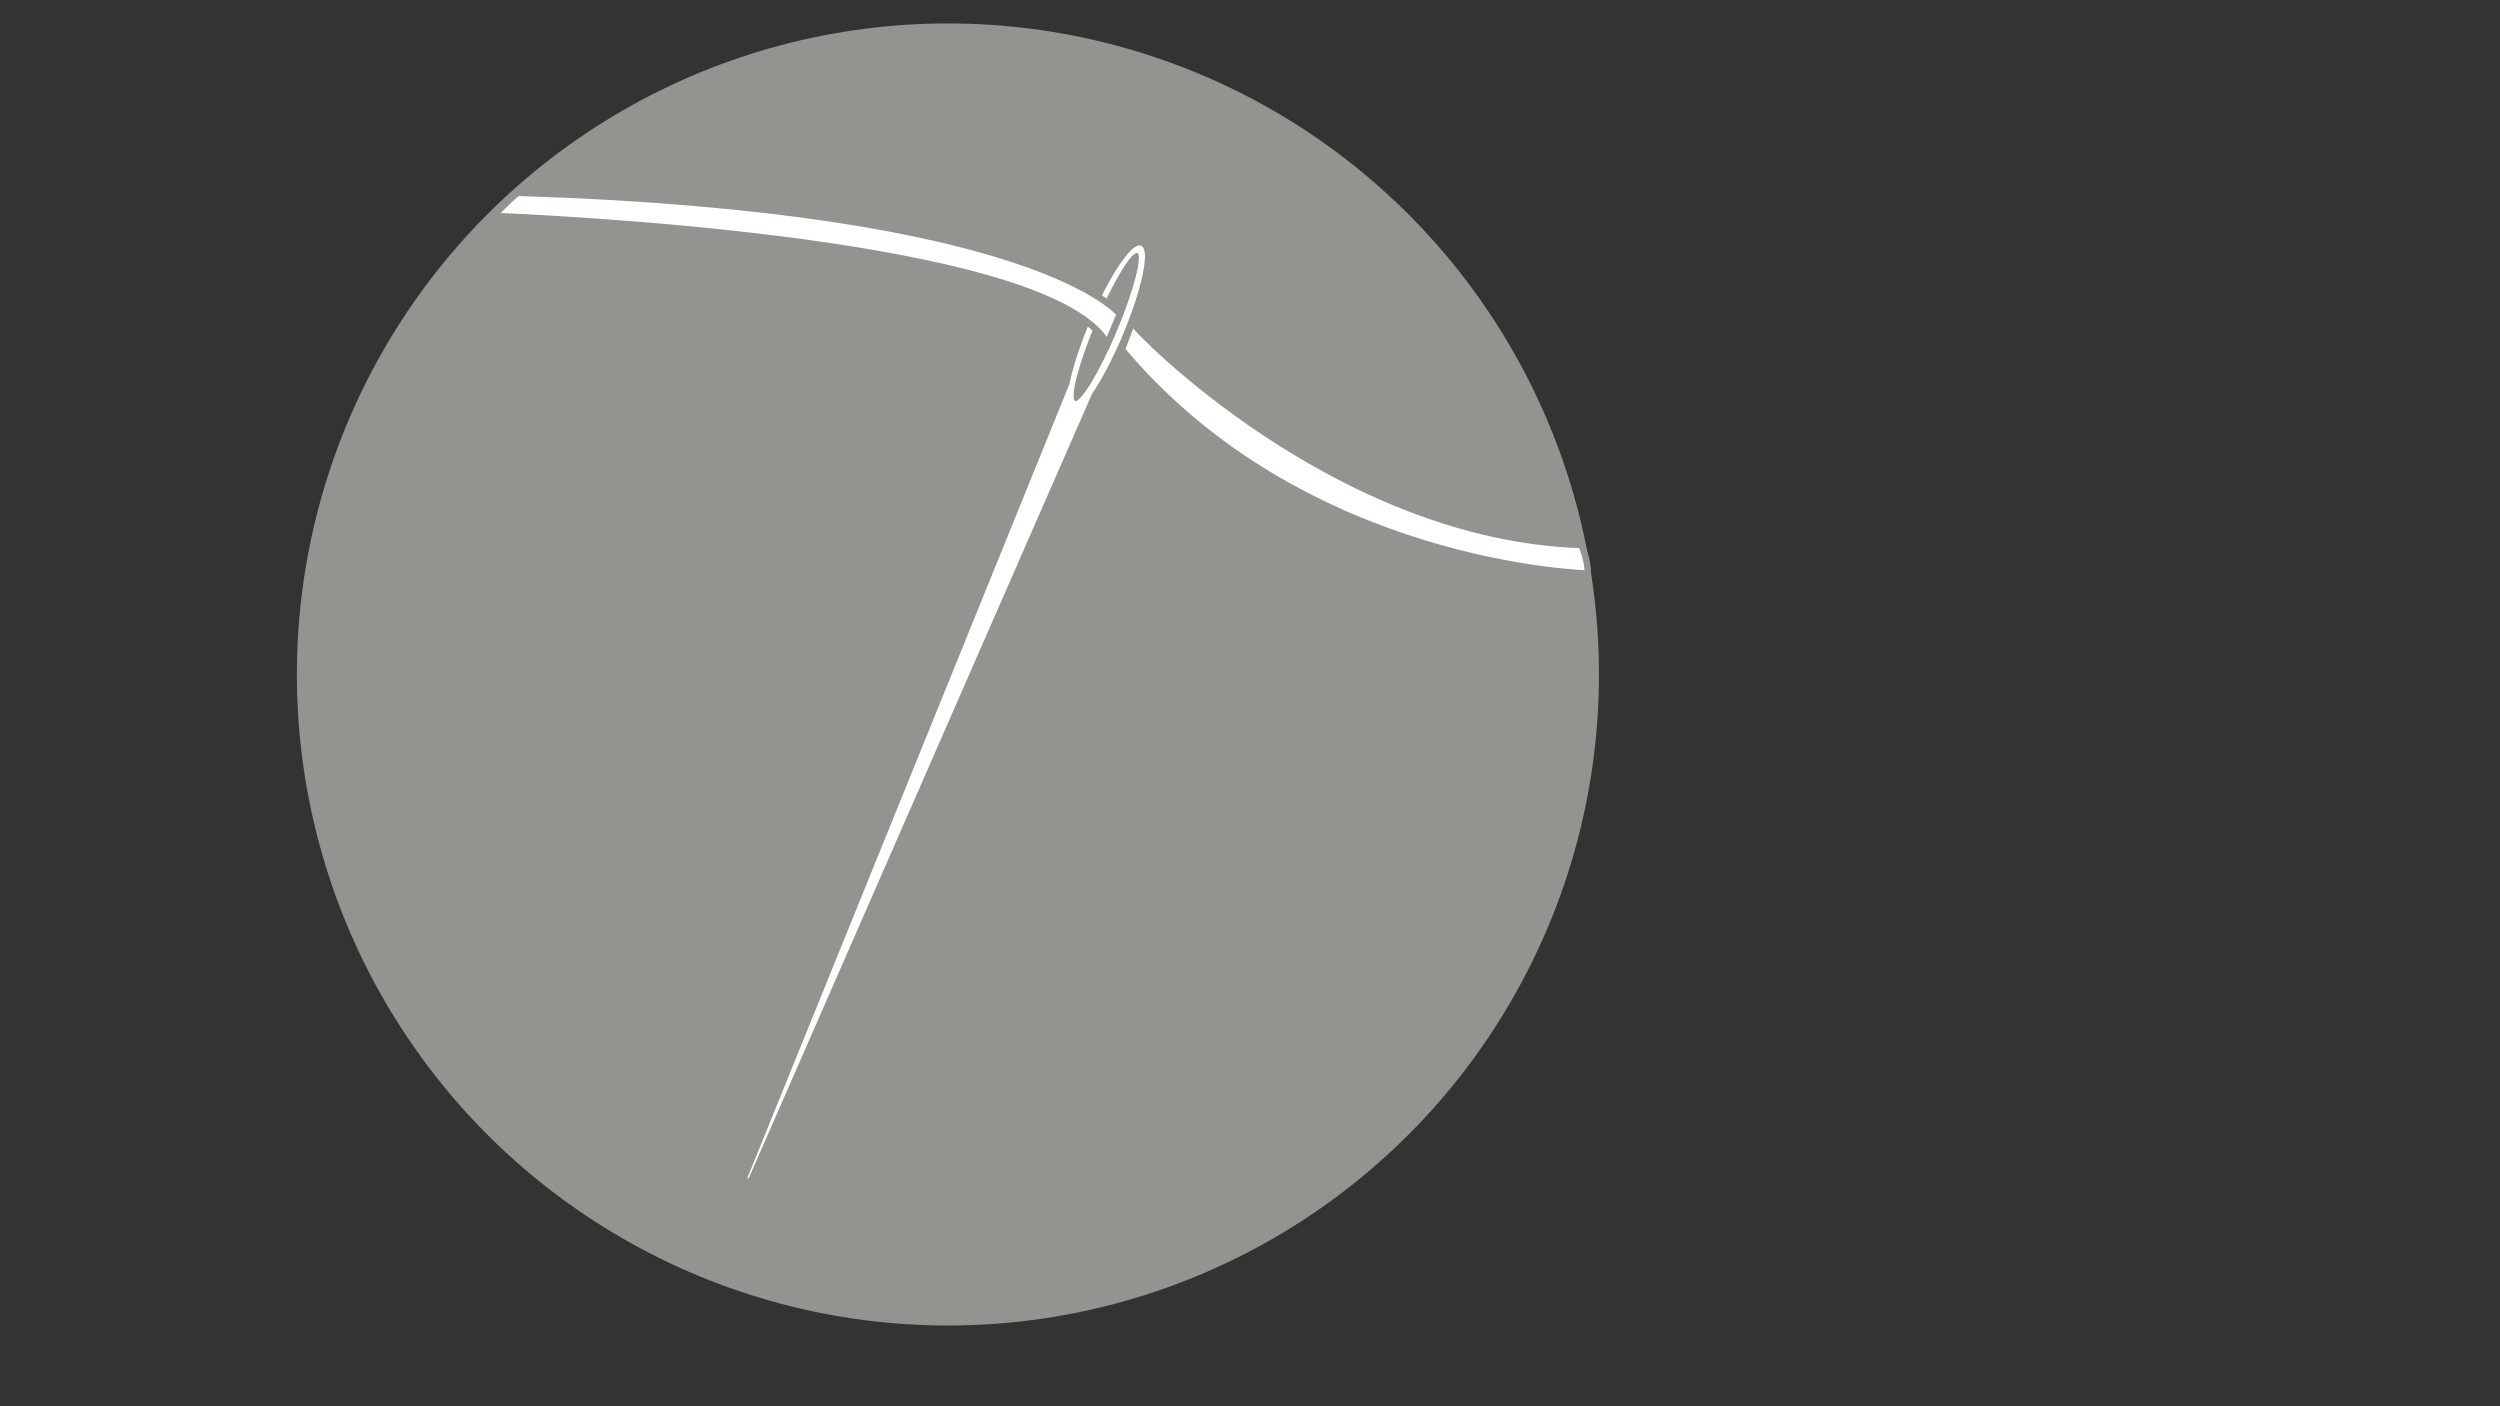 <?xml version="1.0" encoding="utf-8"?>
<!-- Generator: Adobe Illustrator 22.0.0, SVG Export Plug-In . SVG Version: 6.00 Build 0)  -->
<svg version="1.1" xmlns="http://www.w3.org/2000/svg" xmlns:xlink="http://www.w3.org/1999/xlink" x="0px" y="0px"
	 viewBox="0 0 1920 1080" style="enable-background:new 0 0 1920 1080;" xml:space="preserve">
<rect x="0" y="0" width="1920" height="1080" fill="#333333" stroke="none"/>
<style type="text/css">
	.st0{fill:#FFFFFF;}
	.st1{fill:#94938F;}
	.st2{fill:#94938F;stroke:#FFFFFF;stroke-miterlimit:10;}
	.st3{fill:#FFFFFF;stroke:#FFFFFF;stroke-miterlimit:10;}
	.st4{fill:#FFFFFF;stroke:#94938F;stroke-width:5;stroke-miterlimit:10;}
	.st5{fill:none;stroke:#94938F;stroke-miterlimit:10;}
</style>
<g id="Ebene_1">
	<g>
		<path class="st0" d="M727,997.5c-54.5,0-107.3-10.7-157.1-31.7c-48-20.3-91.2-49.4-128.3-86.5c-37.1-37.1-66.2-80.2-86.5-128.3
			c-21-49.7-31.7-102.6-31.7-157.1c0-54.5,10.7-107.3,31.7-157.1c20.3-48,49.4-91.2,86.5-128.3c37.1-37.1,80.2-66.2,128.3-86.5
			c49.7-21,102.6-31.7,157.1-31.7s107.3,10.7,157.1,31.7c48,20.3,91.2,49.4,128.3,86.5c37.1,37.1,66.2,80.2,86.5,128.3
			c21,49.7,31.7,102.6,31.7,157.1c0,54.5-10.7,107.3-31.7,157.1c-20.3,48-49.4,91.2-86.5,128.3s-80.2,66.2-128.3,86.5
			C834.3,986.8,781.5,997.5,727,997.5z"/>
		<path d="M727,191c54.4,0,107.2,10.7,156.9,31.7C931.9,243,975,272,1012,309c37,37,66.1,80.1,86.4,128.1
			c21,49.7,31.7,102.5,31.7,156.9s-10.7,107.2-31.7,156.9C1078,798.9,1049,842,1012,879c-37,37-80.1,66.1-128.1,86.4
			C834.2,986.3,781.4,997,727,997s-107.2-10.7-156.9-31.7C522.1,945,479,916,442,879c-37-37-66.1-80.1-86.4-128.1
			C334.7,701.2,324,648.4,324,594s10.7-107.2,31.7-156.9C376,389.1,405,346,442,309c37-37,80.1-66.1,128.1-86.4
			C619.8,201.7,672.6,191,727,191 M727,190c-223.1,0-404,180.9-404,404s180.9,404,404,404s404-180.9,404-404S950.1,190,727,190
			L727,190z"/>
	</g>
	<g>
		<circle class="st1" cx="728" cy="518" r="500"/>
	</g>
</g>
<g id="Nadel">
	<g id="Ebene_2">
		<path class="st2" d="M670.5,250.5"/>
		<path class="st2" d="M727.5,294.5"/>
		<g>
			<path class="st3" d="M838.2,302.3L574.4,905l247.3-609.7 M838.2,302.3c7.2-10.6,15.6-26.3,23.3-44.4
				c14.8-35.1,21.4-65.9,14.7-68.7s-24.1,23.4-38.9,58.5c-7.6,18.1-13,35.1-15.6,47.7"/>
			
				<ellipse transform="matrix(0.388 -0.921 0.921 0.388 288.753 936.738)" class="st2" cx="850.1" cy="250.8" rx="62.2" ry="9.2"/>
		</g>
	</g>
</g>
<g id="Faden">
	<g id="Ebene_6">
	</g>
	<path class="st4" d="M379,165.8c96.9,4.3,429.4,24.4,471.5,98.2l9.5-22.8c0,0-61.8-80.6-462.5-93.2c0,0-4.1,3.2-11,10.1
		S379,165.8,379,165.8z"/>
</g>
<g id="Fadenschatten">
	<path class="st5" d="M809.9,47.1c-6.9,6.9-7.6,7.7-7.6,7.7"/>
	<path class="st4" d="M869.5,247.5c3,6,157,165,345,171c0,0,5,11,5,22c0,0-218-5-358-172L869.5,247.5z"/>
	<g>
	</g>
	<g>
	</g>
	<g>
	</g>
	<g>
	</g>
	<g>
	</g>
	<g>
	</g>
	<g>
	</g>
	<g>
	</g>
	<g>
	</g>
	<g>
	</g>
	<g>
	</g>
	<g>
	</g>
	<g>
	</g>
	<g>
	</g>
	<g>
	</g>
</g>
</svg>
